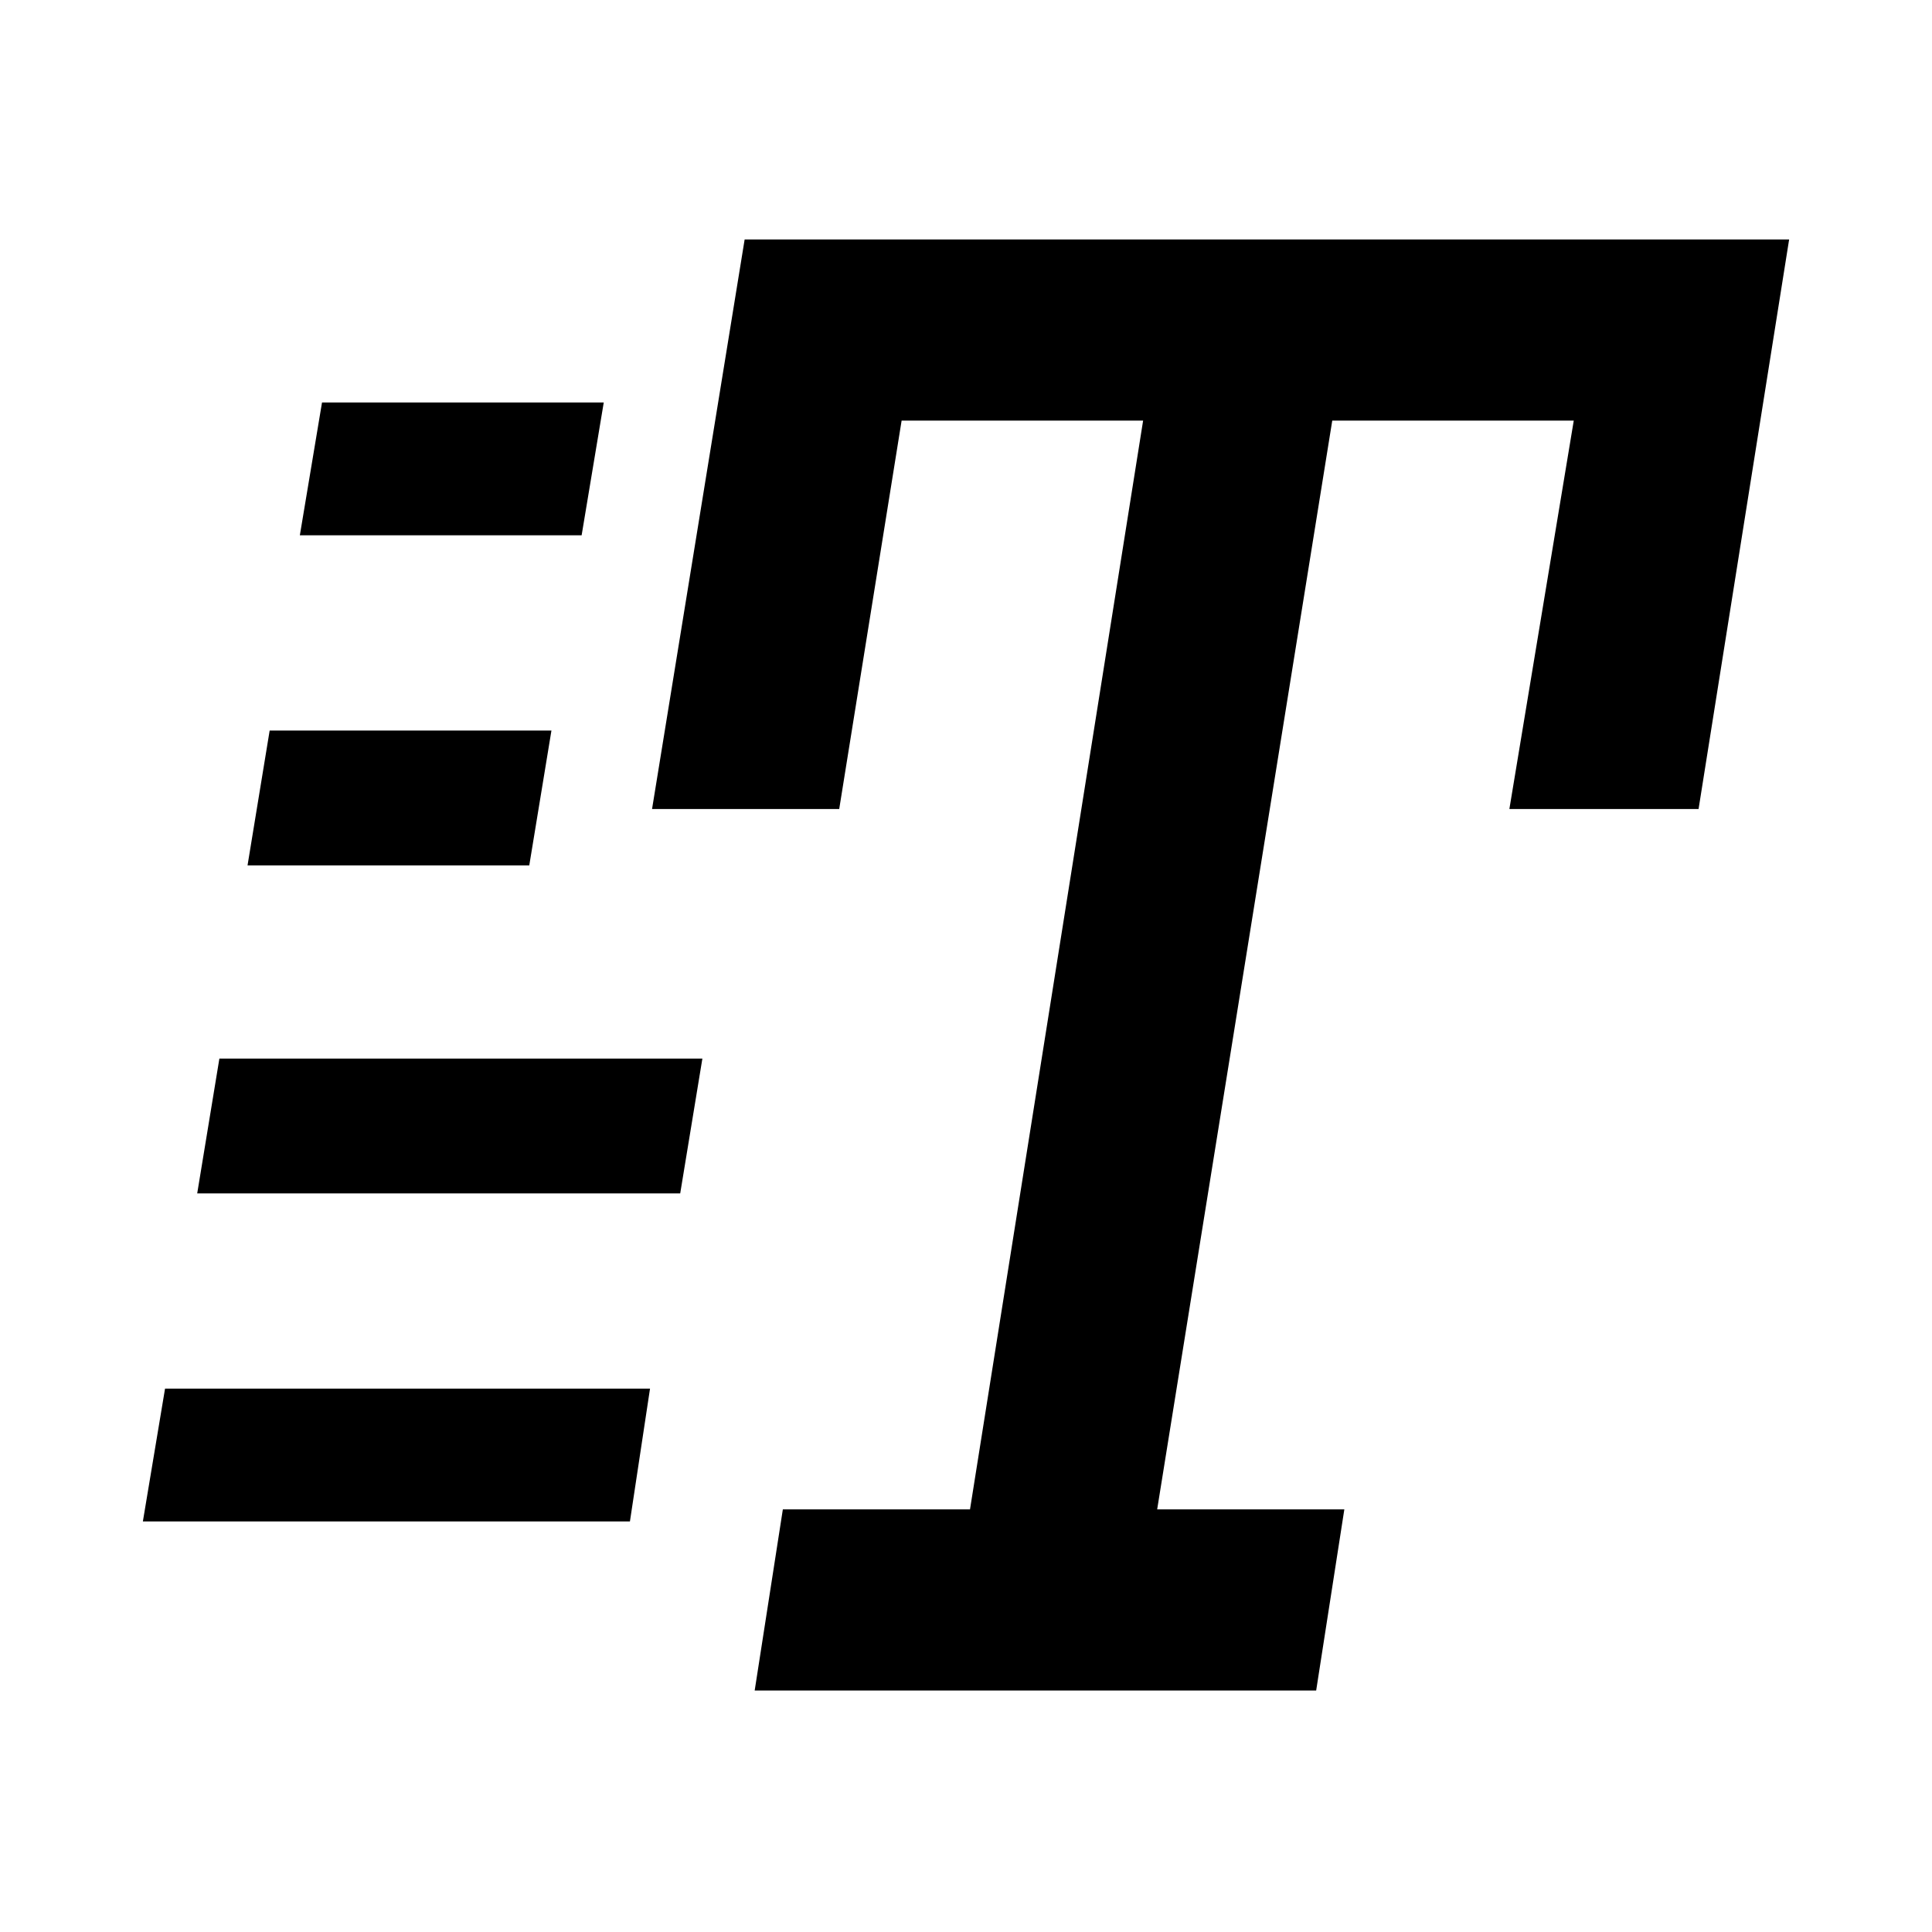 <svg xmlns="http://www.w3.org/2000/svg" height="40" width="40"><path d="M15.625 35 16.208 31.25H20.083L23.667 8.708H18.667L17.375 16.75H13.5L15.417 4.958H37.042L35.167 16.75H31.25L32.583 8.708H27.583L23.958 31.25H27.833L27.25 35ZM6.208 11.083 6.667 8.333H12.5L12.042 11.083ZM5.125 17.917 5.583 15.125H11.417L10.958 17.917ZM2.958 31.5 3.417 28.75H13.458L13.042 31.5ZM4.083 24.708 4.542 21.917H14.542L14.083 24.708Z"/></svg>